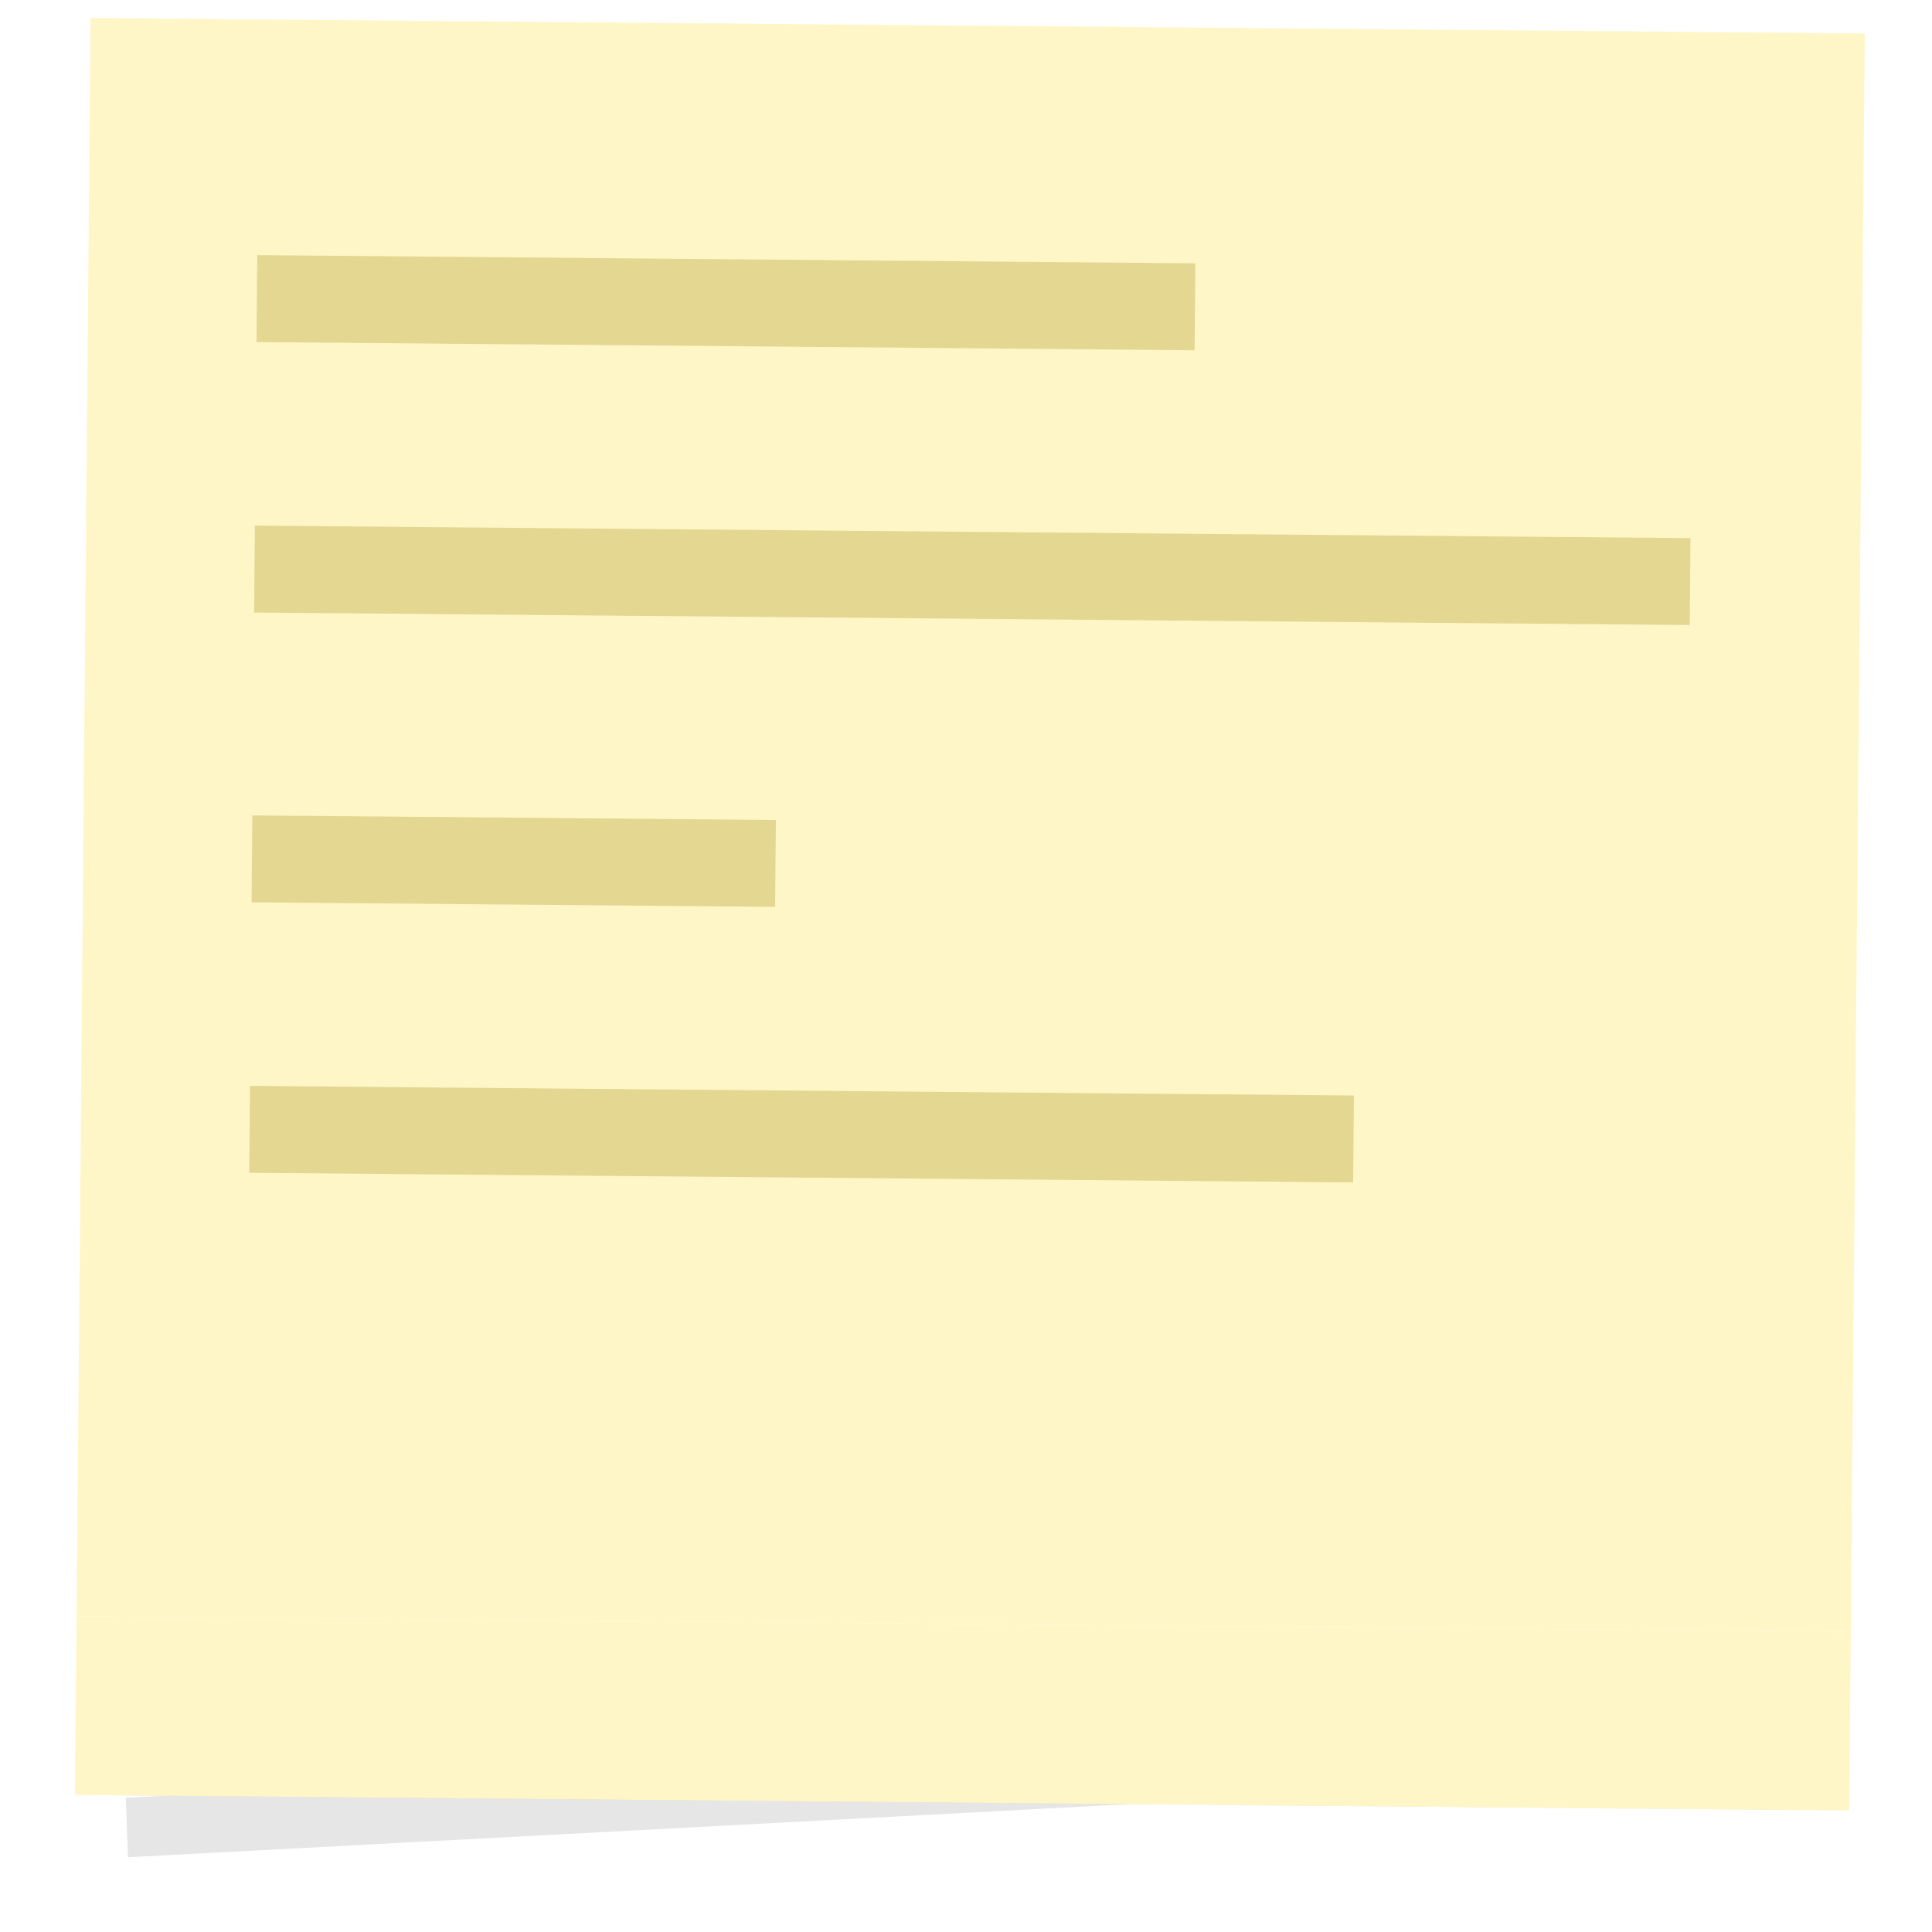 <svg width="100" height="100" viewBox="0 0 100 100" fill="none" xmlns="http://www.w3.org/2000/svg">
<rect width="91.84" height="82.731" transform="translate(4.684 0.93) rotate(0.5)" fill="#FFF6C8"/>
<path d="M13.314 13.205L23.244 13.292L23.204 17.791L13.275 17.705L13.314 13.205ZM21.898 13.28L27.537 13.329L27.498 17.829L21.858 17.78L21.898 13.28ZM26.189 13.317L31.829 13.367L31.79 17.866L26.15 17.817L26.189 13.317ZM30.481 13.355L40.411 13.441L40.372 17.941L30.442 17.855L30.481 13.355ZM39.065 13.43L48.995 13.516L48.955 18.016L39.026 17.93L39.065 13.43ZM47.649 13.505L53.288 13.554L53.249 18.054L47.609 18.004L47.649 13.505ZM51.94 13.542L57.58 13.591L57.541 18.091L51.901 18.042L51.94 13.542ZM56.232 13.579L61.872 13.629L61.833 18.129L56.193 18.079L56.232 13.579ZM13.192 27.204L23.121 27.291L23.082 31.791L13.152 31.704L13.192 27.204ZM21.775 27.279L31.705 27.366L31.666 31.866L21.736 31.779L21.775 27.279ZM30.359 27.354L40.289 27.441L40.249 31.941L30.32 31.854L30.359 27.354ZM38.943 27.429L44.583 27.478L44.543 31.978L38.904 31.929L38.943 27.429ZM43.235 27.467L53.164 27.553L53.125 32.053L43.195 31.966L43.235 27.467ZM51.818 27.541L61.748 27.628L61.709 32.128L51.779 32.041L51.818 27.541ZM60.402 27.616L66.042 27.666L66.002 32.166L60.363 32.116L60.402 27.616ZM64.694 27.654L70.334 27.703L70.294 32.203L64.654 32.154L64.694 27.654ZM68.986 27.691L78.915 27.778L78.876 32.278L68.946 32.191L68.986 27.691ZM77.569 27.766L87.499 27.853L87.46 32.353L77.53 32.266L77.569 27.766ZM13.061 42.204L18.701 42.253L18.661 46.753L13.022 46.704L13.061 42.204ZM17.353 42.241L27.282 42.328L27.243 46.828L17.313 46.741L17.353 42.241ZM25.936 42.316L35.866 42.403L35.827 46.903L25.897 46.816L25.936 42.316ZM34.52 42.391L40.16 42.44L40.12 46.94L34.481 46.891L34.52 42.391ZM12.939 56.203L22.868 56.29L22.829 60.79L12.899 60.703L12.939 56.203ZM21.522 56.278L31.452 56.365L31.413 60.865L21.483 60.778L21.522 56.278ZM30.106 56.353L40.036 56.44L39.996 60.94L30.067 60.853L30.106 56.353ZM38.69 56.428L48.619 56.515L48.58 61.015L38.65 60.928L38.69 56.428ZM47.273 56.503L52.913 56.552L52.874 61.052L47.234 61.003L47.273 56.503ZM51.565 56.54L61.495 56.627L61.456 61.127L51.526 61.04L51.565 56.54ZM60.149 56.615L70.078 56.702L70.039 61.202L60.109 61.115L60.149 56.615Z" fill="#E4D792"/>
<g filter="url(#filter0_f_5422_47506)">
<rect width="86.637" height="3.082" transform="matrix(0.999 -0.053 0.036 0.999 6.513 93.053)" fill="black" fill-opacity="0.1"/>
</g>
<g filter="url(#filter1_f_5422_47506)">
<rect x="6.53" y="89.847" width="86.592" height="3.083" transform="rotate(0.5 6.53 89.847)" fill="black" fill-opacity="0.1"/>
</g>
<rect x="3.961" y="83.658" width="91.84" height="9.25" transform="rotate(0.5 3.961 83.658)" fill="#FFF6C8"/>
<defs>
<filter id="filter0_f_5422_47506" x="3.429" y="85.4" width="92.793" height="13.817" filterUnits="userSpaceOnUse" color-interpolation-filters="sRGB">
<feFlood flood-opacity="0" result="BackgroundImageFix"/>
<feBlend mode="normal" in="SourceGraphic" in2="BackgroundImageFix" result="shape"/>
<feGaussianBlur stdDeviation="1.542" result="effect1_foregroundBlur_5422_47506"/>
</filter>
<filter id="filter1_f_5422_47506" x="0.337" y="83.681" width="98.949" height="16.172" filterUnits="userSpaceOnUse" color-interpolation-filters="sRGB">
<feFlood flood-opacity="0" result="BackgroundImageFix"/>
<feBlend mode="normal" in="SourceGraphic" in2="BackgroundImageFix" result="shape"/>
<feGaussianBlur stdDeviation="3.083" result="effect1_foregroundBlur_5422_47506"/>
</filter>
</defs>
</svg>
